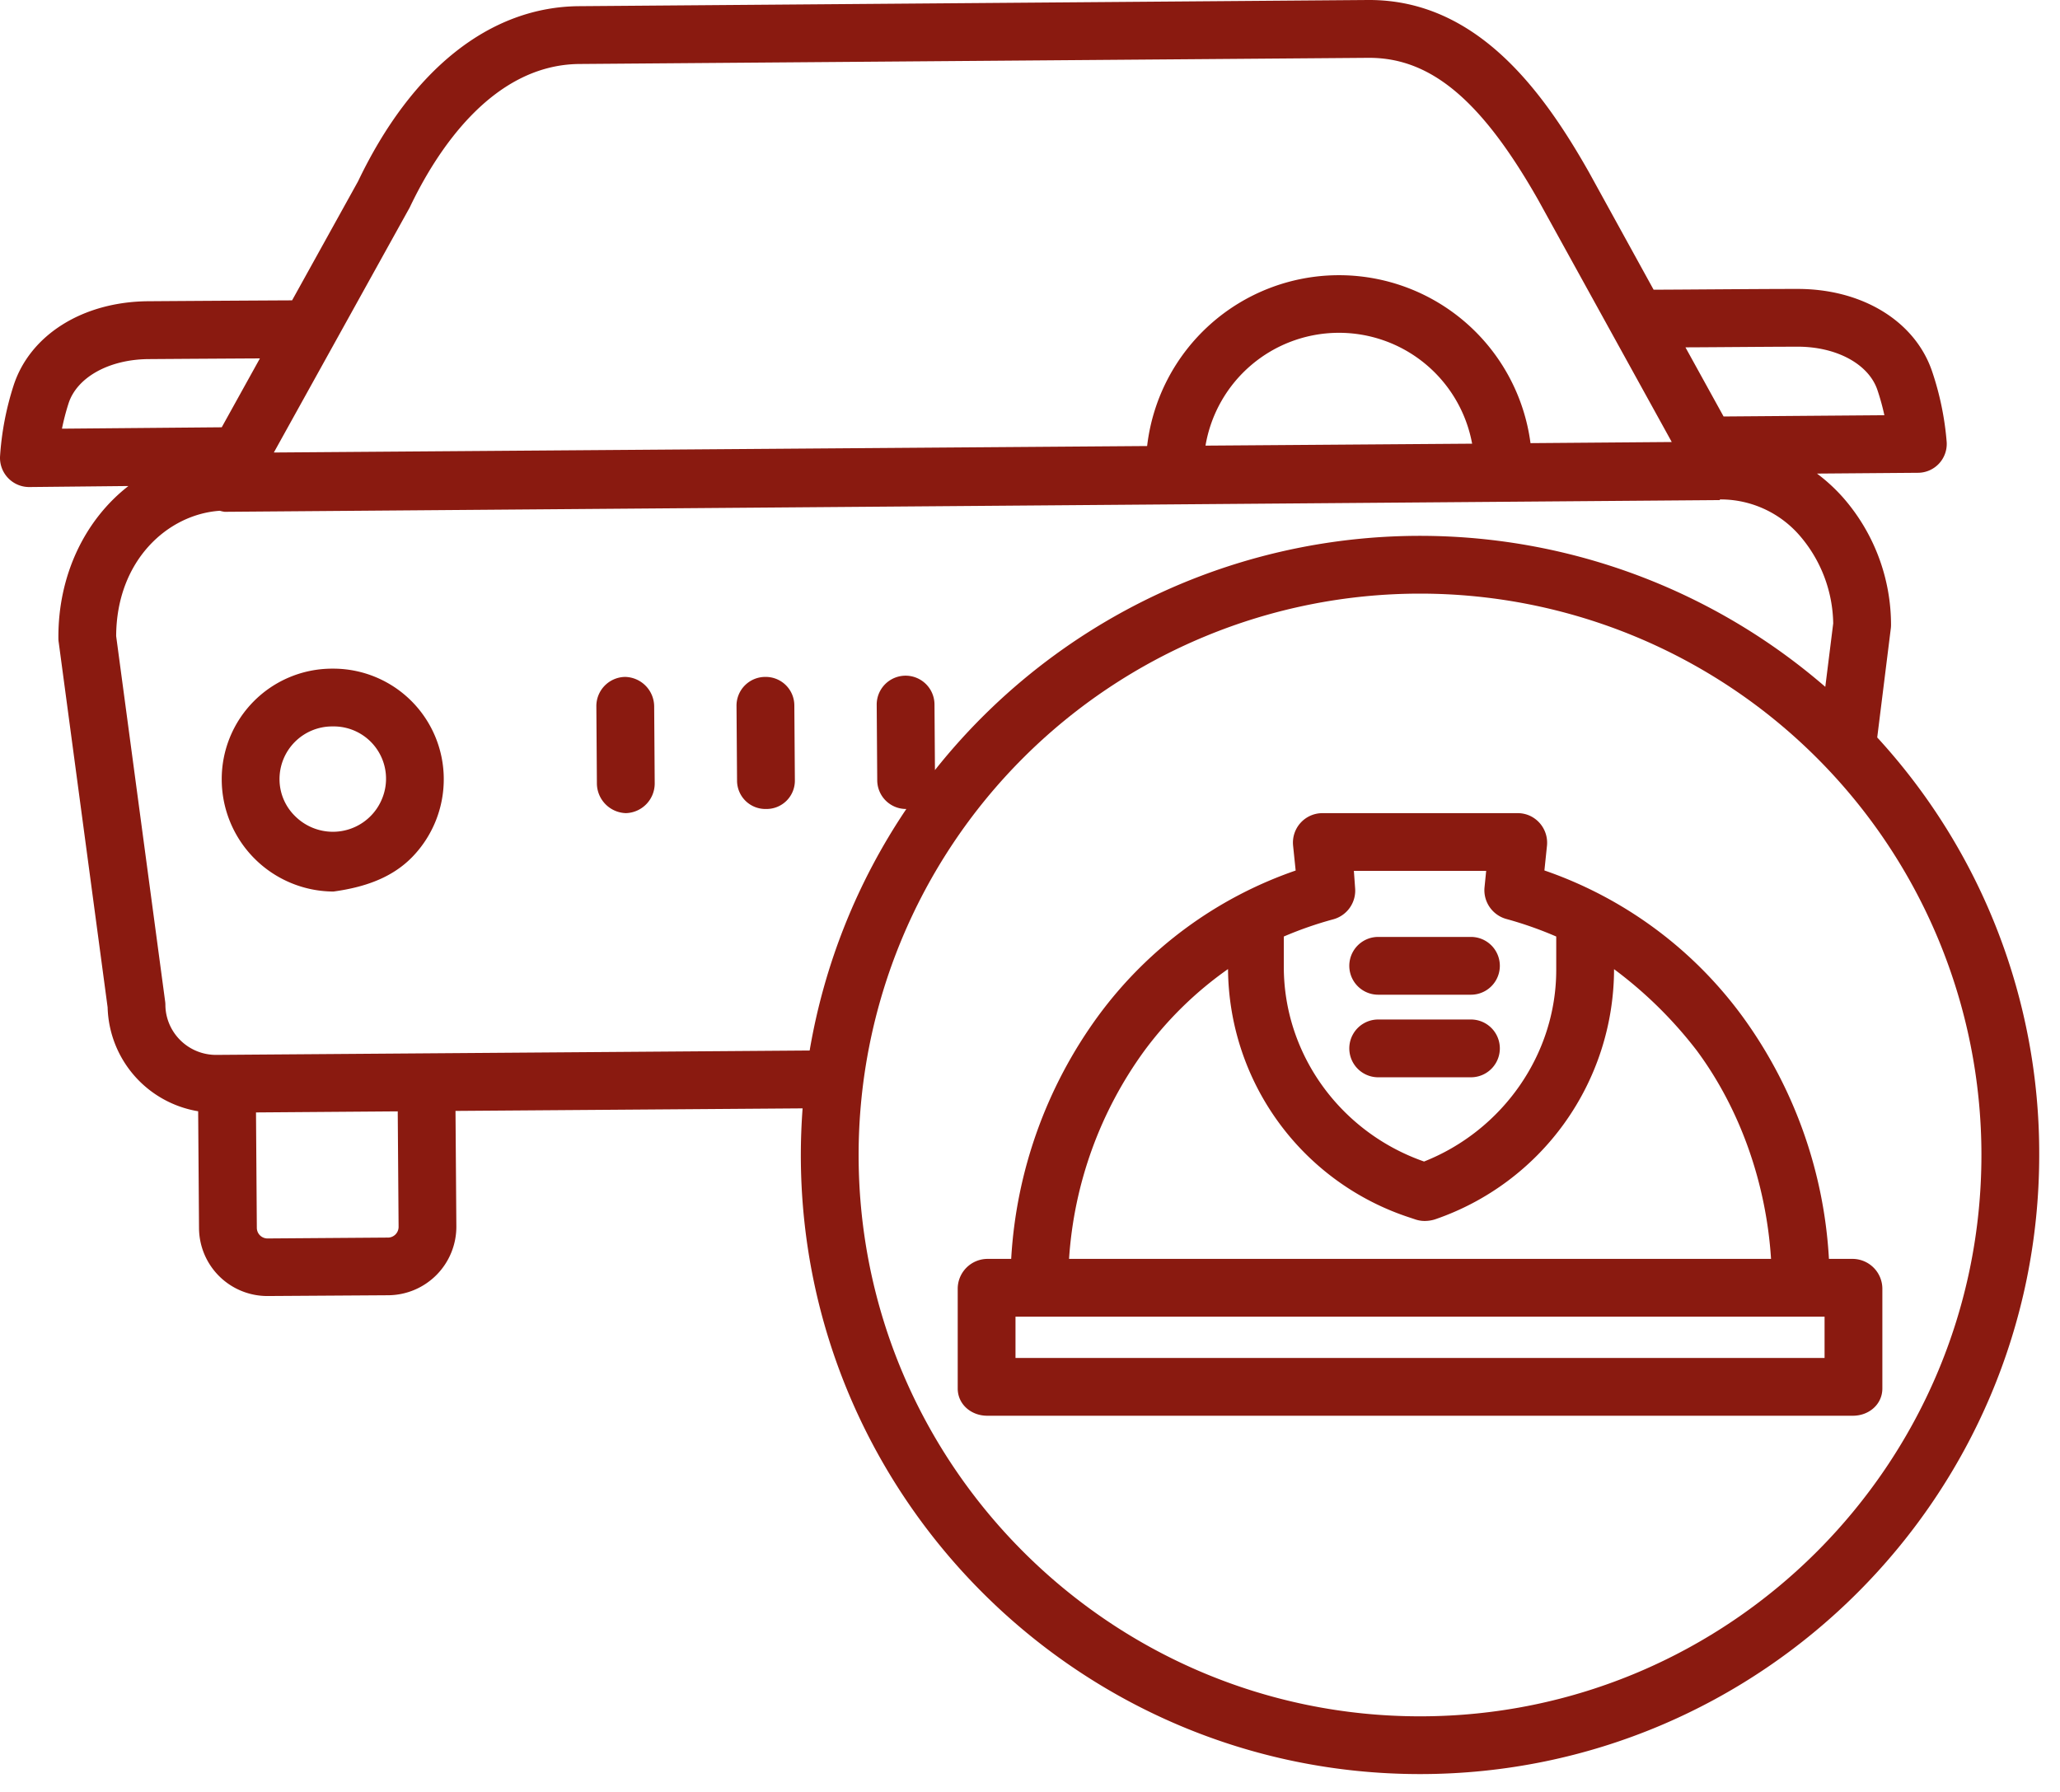 <svg width="77" height="67" fill="none" xmlns="http://www.w3.org/2000/svg"><path d="M12.438 24.996h-.03a4.128 4.128 0 00-4.12 4.16 4.196 4.196 0 004.149 4.172h.03c1.11-.154 2.148-.485 2.926-1.274a4.167 4.167 0 001.194-2.963 4.13 4.13 0 00-4.149-4.095zm.014 6.098a2.003 2.003 0 01-1.41-.573 1.93 1.93 0 01-.594-1.381 1.968 1.968 0 011.975-1.984h.015a1.955 1.955 0 011.842 2.705 1.983 1.983 0 01-1.828 1.233z" fill="#8A1A10"/><path d="M70.675 23.5a1.14 1.14 0 00.009-.142A7.226 7.226 0 0068.9 18.61a6.495 6.495 0 00-.983-.906l3.778-.03a1.079 1.079 0 001.07-1.14 10.982 10.982 0 00-.548-2.658c-.638-1.87-2.606-3.075-5.021-3.075h-.054c-1.464 0-4.118.025-5.332.029l-2.427-4.41C57.688 3.434 55.225 0 51.179 0h-.053L21.644.231c-3.323.025-6.255 2.353-8.259 6.545l-2.467 4.452c-1.21.006-3.895.022-5.379.033-2.44.018-4.414 1.254-5.03 3.146-.279.864-.45 1.758-.508 2.663a1.091 1.091 0 001.08 1.137h.009l3.71-.038c-1.61 1.25-2.635 3.316-2.617 5.696 0 .045.003.09.01.134l1.83 13.659a4.048 4.048 0 003.384 3.884l.032 4.373a2.554 2.554 0 002.56 2.534h.02l4.497-.029a2.563 2.563 0 002.542-2.578l-.032-4.313L30 41.434a24.013 24.013 0 00-.066 1.742c0 12.762 10.383 23.144 23.145 23.144s23.144-10.382 23.144-23.144a22.977 22.977 0 00-6.055-15.608l.507-4.069zm-3.518-10.54h.037c1.455 0 2.65.649 2.979 1.613.105.311.193.628.262.949l-6.01.047L63 12.985c1.324-.005 3.069-.024 4.158-.024zM15.29 7.802c.011-.02.022-.04.031-.06.944-1.982 3.022-5.326 6.339-5.35l29.482-.23h.037c2.318 0 4.212 1.605 6.319 5.317l4.99 9.045-5.28.042a7.22 7.22 0 00-14.33.108l-32.642.242L15.29 7.8zm39.736 8.784l-9.966.073a5.06 5.06 0 019.966-.073zm-52.71-.561c.065-.32.147-.637.247-.948.318-.978 1.52-1.643 2.992-1.653 1.091-.008 2.834-.019 4.16-.026l-1.427 2.575-5.972.052zM14.5 46.264l-4.497.033A.399.399 0 019.6 45.9l-.031-4.314 5.298-.04.032 4.315a.401.401 0 01-.398.404zm15.763-6.993l-22.185.164a1.895 1.895 0 01-1.746-1.149 1.868 1.868 0 01-.15-.718.899.899 0 00-.01-.136l-1.83-13.651c.01-2.835 1.935-4.557 3.876-4.687.058.018.117.03.176.039h.008l55.874-.438c.008 0 .016-.025.024-.025h.037a3.908 3.908 0 012.946 1.367 5.137 5.137 0 011.24 3.267l-.296 2.372a23.15 23.15 0 00-33.28 3.112l-.017-2.457a1.08 1.08 0 10-2.16.016l.02 2.826a1.077 1.077 0 001.08 1.069h.008a23.047 23.047 0 00-3.614 9.028zm43.8 3.905c0 11.571-9.413 20.985-20.984 20.985-11.571 0-20.985-9.414-20.985-20.985a20.984 20.984 0 0141.969 0z" fill="#8A1A10"/><path d="M28.61 25.305h-.008a1.074 1.074 0 00-1.072 1.085l.02 2.804a1.06 1.06 0 001.08 1.048h.009a1.058 1.058 0 001.072-1.066l-.02-2.813a1.068 1.068 0 00-1.08-1.058zm-5.239 0h-.008a1.091 1.091 0 00-1.072 1.104l.02 2.872a1.118 1.118 0 001.08 1.116h.009a1.109 1.109 0 001.072-1.124l-.02-2.863a1.11 1.11 0 00-1.08-1.105zm34.357 7.235l.096-.924a1.111 1.111 0 00-.634-1.118 1.093 1.093 0 00-.44-.1h-7.342a1.102 1.102 0 00-1.074 1.214l.096.931a15.37 15.37 0 00-7.393 5.453 17.031 17.031 0 00-3.24 9.065H36.9a1.118 1.118 0 00-1.102 1.103v3.74c0 .596.505 1.02 1.101 1.02H69.26c.597 0 1.1-.424 1.1-1.02v-3.74a1.118 1.118 0 00-1.1-1.103h-.897a16.996 16.996 0 00-3.242-9.077 15.385 15.385 0 00-7.392-5.444zm-9.741 2.47c.6-.258 1.219-.473 1.85-.644a1.112 1.112 0 00.815-1.17l-.046-.64h4.945l-.064.64a1.118 1.118 0 00.833 1.162c.631.174 1.25.392 1.85.652v1.246c0 3.17-2.015 6.006-4.94 7.165-3.1-1.08-5.243-3.983-5.243-7.277V35.01zM68.2 50.764H37.958V49.22H68.2v1.543zM39.96 47.06a14.855 14.855 0 012.815-7.78 13.626 13.626 0 013.127-3.054 9.846 9.846 0 006.812 9.296l.2.067c.108.035.221.054.335.054.132 0 .262-.02.388-.059a9.902 9.902 0 006.694-9.33v-.024a15.717 15.717 0 013.09 3.04c1.655 2.234 2.6 5.012 2.778 7.79H39.96z" fill="#8A1A10"/><path d="M51.515 40.272h3.467a1.08 1.08 0 100-2.16h-3.467a1.08 1.08 0 000 2.16zm0-3.087h3.467a1.08 1.08 0 100-2.16h-3.467a1.08 1.08 0 000 2.16z" fill="#8A1A10"/></svg>
